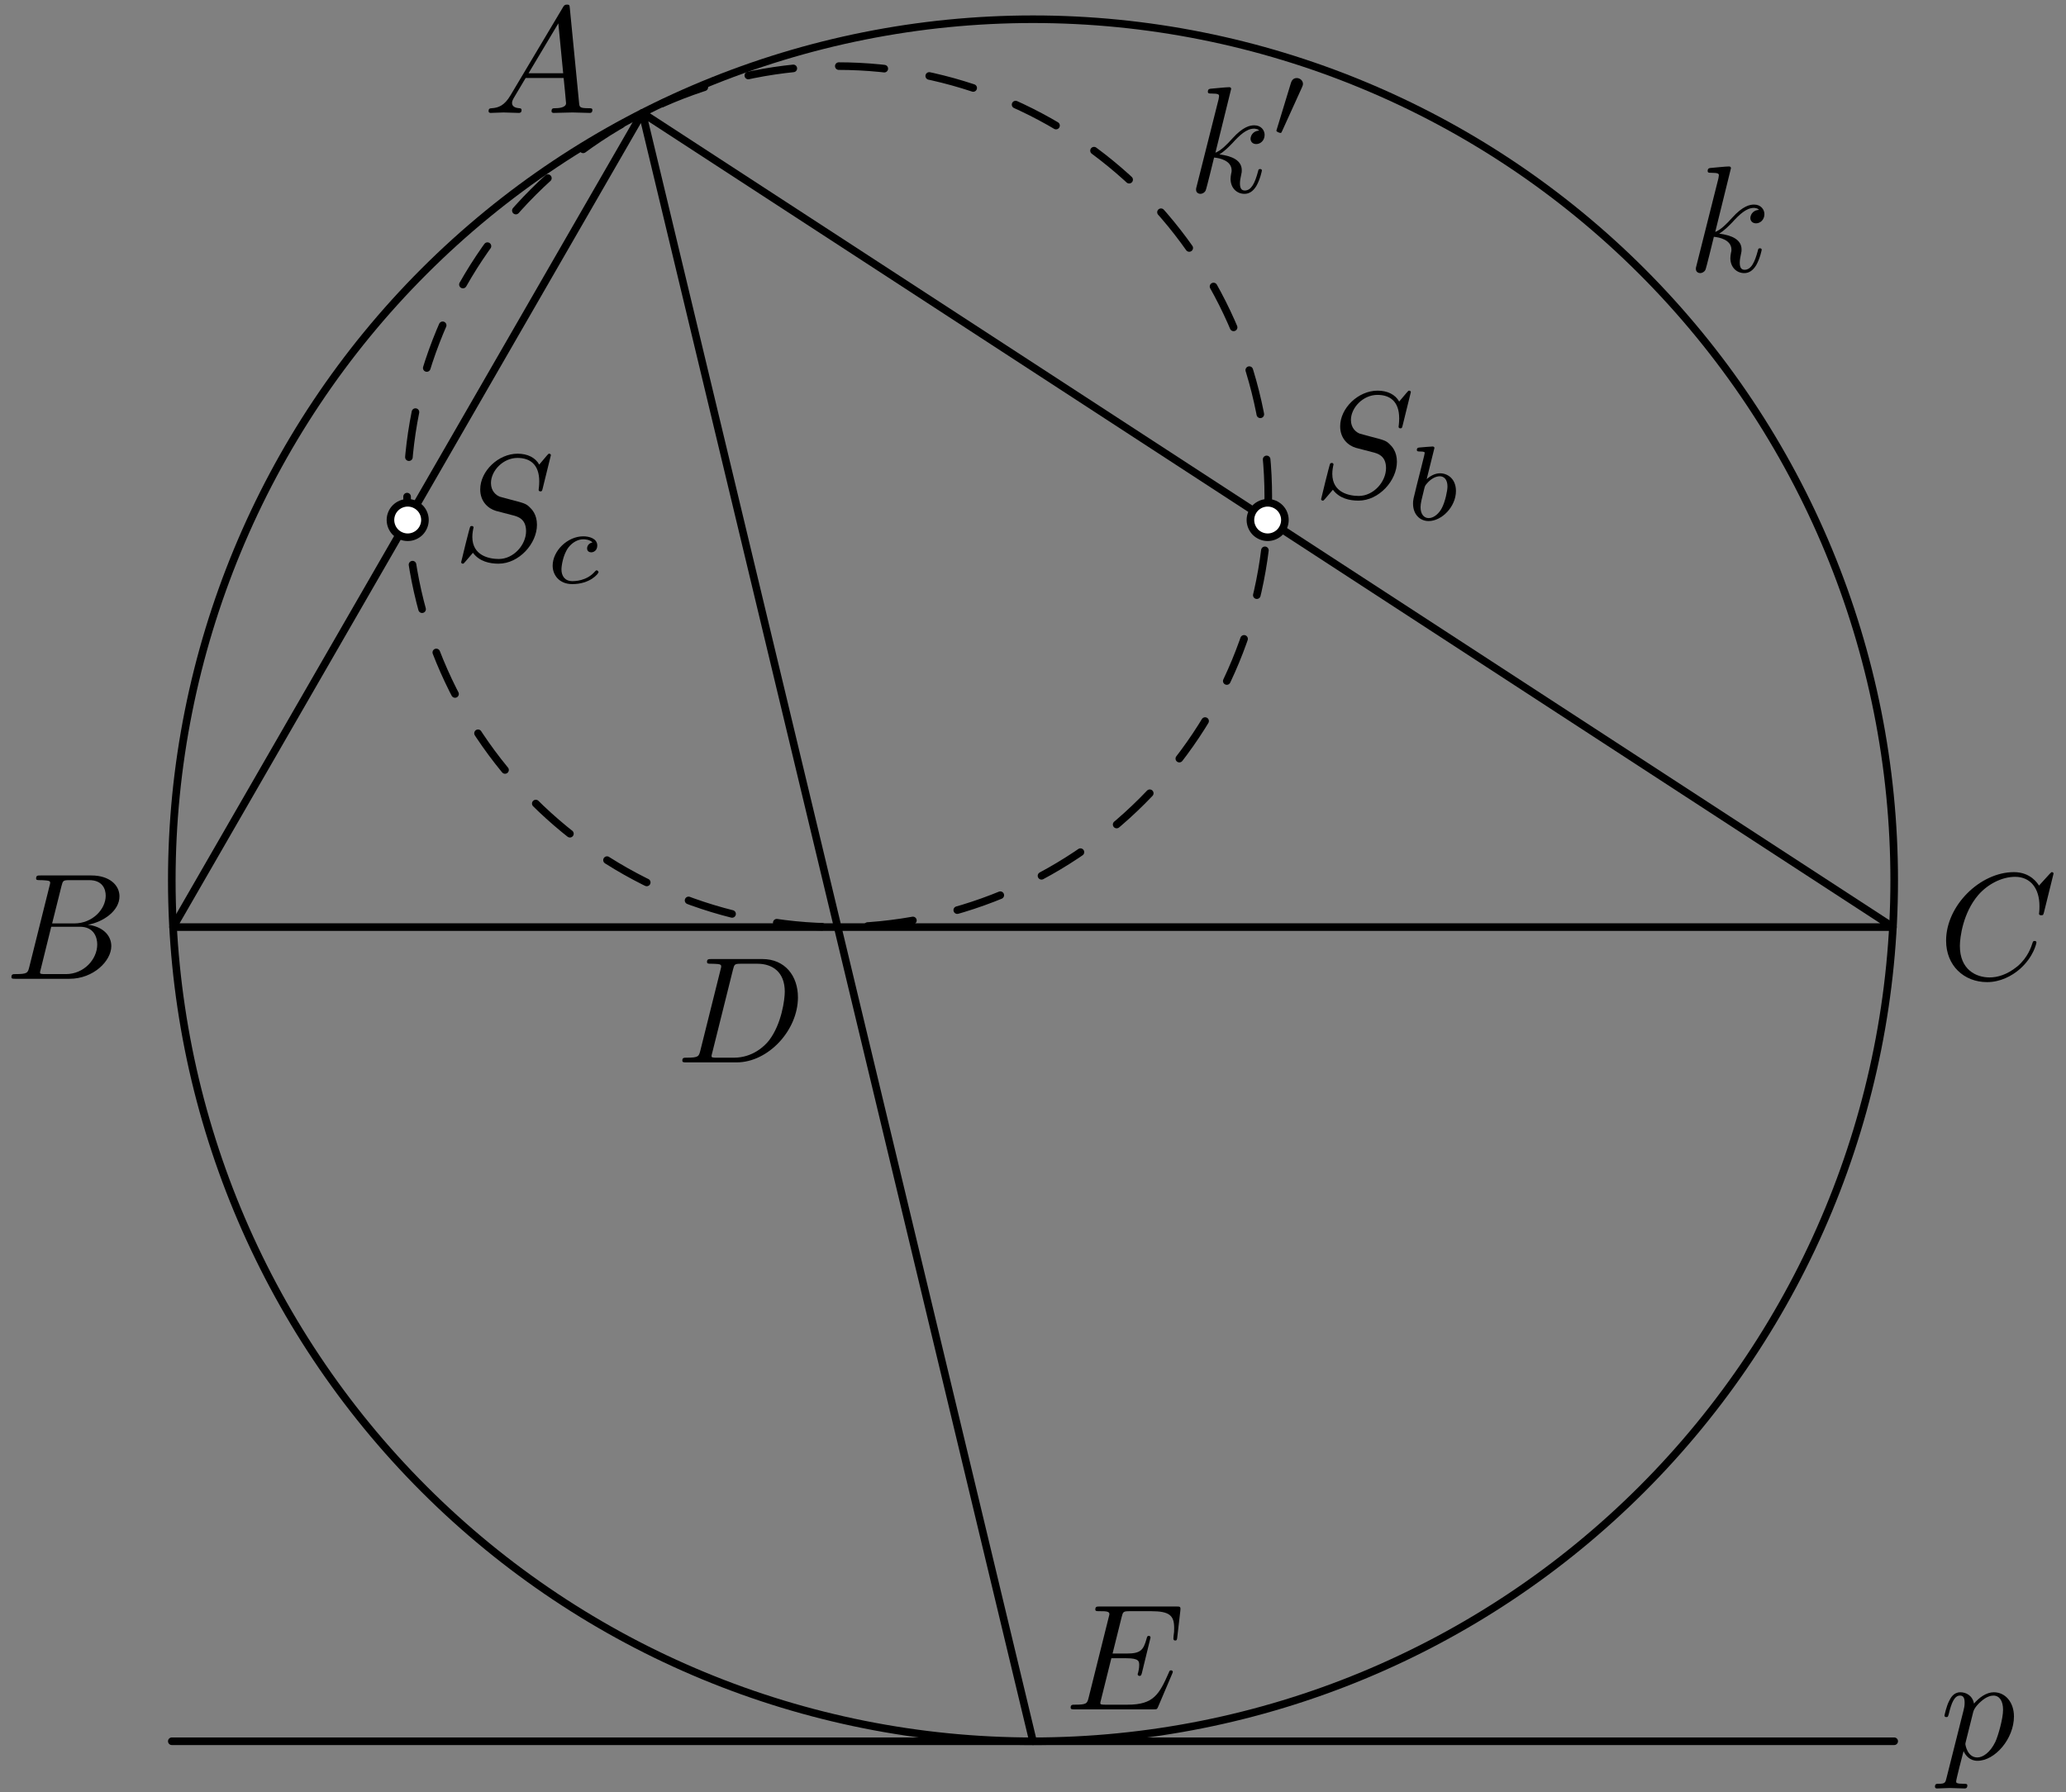 <?xml version='1.0' encoding='UTF-8'?>
<!-- This file was generated by dvisvgm 3.1.1 -->
<svg version='1.1' xmlns='http://www.w3.org/2000/svg' xmlns:xlink='http://www.w3.org/1999/xlink' width='136pt' height='118pt' viewBox='0 -118 136 118'>
<rect x="0" y="-118" width="136" height="118" fill="#808080" stroke="none"/>
<g id='page1'>
<g transform='matrix(1 0 0 -1 0 0)'>
<path d='M124.691 60.039C124.691 75.078 118.719 89.496 108.086 100.129C97.457 110.758 83.035 116.734 68 116.734C52.965 116.734 38.543 110.758 27.914 100.129C17.281 89.496 11.309 75.078 11.309 60.039C11.309 45.004 17.281 30.586 27.914 19.953C38.543 9.32 52.965 3.348 68 3.348C83.035 3.348 97.457 9.32 108.086 19.953C118.719 30.586 124.691 45.004 124.691 60.039Z' stroke='#000' fill='none' stroke-width='.5' stroke-miterlimit='10' stroke-linejoin='bevel'/>
<path d='M26.797 85.301C26.797 77.785 29.785 70.574 35.098 65.258C40.414 59.941 47.625 56.957 55.145 56.957C62.66 56.957 69.871 59.941 75.188 65.258C80.504 70.574 83.488 77.785 83.488 85.301C83.488 92.82 80.504 100.031 75.188 105.348C69.871 110.66 62.66 113.648 55.145 113.648C47.625 113.648 40.414 110.66 35.098 105.348C29.785 100.031 26.797 92.82 26.797 85.301Z' stroke='#000' fill='none' stroke-width='.5' stroke-miterlimit='10' stroke-linecap='round' stroke-linejoin='round' stroke-dasharray='3 3' stroke-dashoffset='1.5'/>
<path d='M42.285 110.566L11.391 56.957H124.609L42.285 110.566L68 3.348' stroke='#000' fill='none' stroke-width='.5' stroke-miterlimit='10' stroke-linecap='round' stroke-linejoin='round'/>
<path d='M11.309 3.348H124.691' stroke='#000' fill='none' stroke-width='.5' stroke-miterlimit='10' stroke-linecap='round' stroke-linejoin='round'/>
<path d='M84.582 83.762C84.582 84.062 84.461 84.352 84.25 84.562C84.035 84.773 83.75 84.894 83.449 84.894S82.859 84.773 82.644 84.562C82.434 84.352 82.312 84.062 82.312 83.762S82.434 83.172 82.644 82.957C82.859 82.746 83.148 82.625 83.449 82.625S84.035 82.746 84.25 82.957C84.461 83.172 84.582 83.461 84.582 83.762Z' fill='#fff'/>
<path d='M84.582 83.762C84.582 84.062 84.461 84.352 84.25 84.562C84.035 84.773 83.75 84.894 83.449 84.894S82.859 84.773 82.644 84.562C82.434 84.352 82.312 84.062 82.312 83.762S82.434 83.172 82.644 82.957C82.859 82.746 83.148 82.625 83.449 82.625S84.035 82.746 84.25 82.957C84.461 83.172 84.582 83.461 84.582 83.762Z' stroke='#000' fill='none' stroke-width='.5' stroke-miterlimit='10' stroke-linecap='round' stroke-linejoin='round'/>
<path d='M27.973 83.762C27.973 84.062 27.852 84.352 27.641 84.562C27.426 84.773 27.141 84.894 26.84 84.894C26.539 84.894 26.25 84.773 26.035 84.562C25.824 84.352 25.703 84.062 25.703 83.762S25.824 83.172 26.035 82.957C26.25 82.746 26.539 82.625 26.84 82.625C27.141 82.625 27.426 82.746 27.641 82.957C27.852 83.172 27.973 83.461 27.973 83.762Z' fill='#fff'/>
<path d='M27.973 83.762C27.973 84.062 27.852 84.352 27.641 84.562C27.426 84.773 27.141 84.894 26.84 84.894C26.539 84.894 26.25 84.773 26.035 84.562C25.824 84.352 25.703 84.062 25.703 83.762S25.824 83.172 26.035 82.957C26.25 82.746 26.539 82.625 26.84 82.625C27.141 82.625 27.426 82.746 27.641 82.957C27.852 83.172 27.973 83.461 27.973 83.762Z' stroke='#000' fill='none' stroke-width='.5' stroke-miterlimit='10' stroke-linecap='round' stroke-linejoin='round'/>
<path d='M33.597 111.711C33.198 111.043 32.81 110.904 32.372 110.874C32.252 110.864 32.162 110.864 32.162 110.675C32.162 110.615 32.212 110.565 32.292 110.565C32.561 110.565 32.87 110.595 33.148 110.595C33.477 110.595 33.826 110.565 34.145 110.565C34.204 110.565 34.334 110.565 34.334 110.754C34.334 110.864 34.244 110.874 34.175 110.874C33.945 110.894 33.706 110.973 33.706 111.222C33.706 111.342 33.766 111.452 33.846 111.591L34.603 112.866H37.103C37.123 112.657 37.262 111.302 37.262 111.203C37.262 110.904 36.745 110.874 36.545 110.874C36.406 110.874 36.306 110.874 36.306 110.675C36.306 110.565 36.426 110.565 36.446 110.565C36.854 110.565 37.282 110.595 37.691 110.595C37.94 110.595 38.567 110.565 38.816 110.565C38.876 110.565 38.996 110.565 38.996 110.764C38.996 110.874 38.896 110.874 38.766 110.874C38.149 110.874 38.149 110.943 38.119 111.233L37.511 117.458C37.491 117.657 37.491 117.697 37.322 117.697C37.163 117.697 37.123 117.627 37.063 117.528L33.597 111.711ZM34.792 113.175L36.754 116.462L37.073 113.175H34.792Z'/>
<path d='M1.928 54.329C1.829 53.941 1.809 53.861 1.022 53.861C.853 53.861 .753 53.861 .753 53.662C.753 53.552 .843 53.552 1.022 53.552H4.578C6.152 53.552 7.327 54.728 7.327 55.704C7.327 56.421 6.75 56.999 5.783 57.109C6.819 57.298 7.865 58.035 7.865 58.981C7.865 59.718 7.208 60.356 6.012 60.356H2.666C2.476 60.356 2.377 60.356 2.377 60.157C2.377 60.047 2.466 60.047 2.656 60.047C2.676 60.047 2.865 60.047 3.034 60.027C3.213 60.007 3.303 59.997 3.303 59.868C3.303 59.828 3.293 59.798 3.263 59.679L1.928 54.329ZM3.432 57.198L4.05 59.669C4.14 60.017 4.16 60.047 4.588 60.047H5.873C6.75 60.047 6.959 59.459 6.959 59.021C6.959 58.145 6.102 57.198 4.887 57.198H3.432ZM2.984 53.861C2.845 53.861 2.825 53.861 2.765 53.871C2.666 53.881 2.636 53.891 2.636 53.971C2.636 54.001 2.636 54.021 2.686 54.2L3.373 56.979H5.256C6.212 56.979 6.401 56.242 6.401 55.814C6.401 54.827 5.514 53.861 4.339 53.861H2.984Z'/>
<path d='M135.18 60.476C135.18 60.505 135.16 60.575 135.07 60.575C135.04 60.575 135.03 60.565 134.921 60.456L134.223 59.689C134.134 59.828 133.675 60.575 132.57 60.575C130.348 60.575 128.107 58.374 128.107 56.063C128.107 54.419 129.283 53.333 130.807 53.333C131.673 53.333 132.43 53.732 132.958 54.19C133.885 55.007 134.054 55.913 134.054 55.943C134.054 56.043 133.954 56.043 133.934 56.043C133.875 56.043 133.825 56.023 133.805 55.943C133.715 55.654 133.486 54.947 132.799 54.369C132.112 53.811 131.484 53.642 130.966 53.642C130.069 53.642 129.014 54.16 129.014 55.714C129.014 56.282 129.223 57.896 130.219 59.061C130.827 59.768 131.763 60.266 132.649 60.266C133.666 60.266 134.253 59.499 134.253 58.344C134.253 57.945 134.223 57.935 134.223 57.836C134.223 57.736 134.333 57.736 134.373 57.736C134.502 57.736 134.502 57.756 134.552 57.935L135.18 60.476Z'/>
<path d='M46.102 48.825C46.002 48.437 45.982 48.357 45.195 48.357C45.026 48.357 44.916 48.357 44.916 48.168C44.916 48.048 45.006 48.048 45.195 48.048H48.492C50.564 48.048 52.527 50.15 52.527 52.332C52.527 53.736 51.68 54.852 50.186 54.852H46.839C46.649 54.852 46.54 54.852 46.54 54.663C46.54 54.543 46.63 54.543 46.829 54.543C46.958 54.543 47.138 54.533 47.257 54.523C47.417 54.503 47.476 54.473 47.476 54.364C47.476 54.324 47.466 54.294 47.437 54.175L46.102 48.825ZM48.253 54.165C48.343 54.513 48.363 54.543 48.791 54.543H49.857C50.833 54.543 51.66 54.015 51.66 52.7C51.66 52.212 51.461 50.578 50.614 49.483C50.325 49.114 49.538 48.357 48.313 48.357H47.188C47.048 48.357 47.028 48.357 46.968 48.367C46.869 48.377 46.839 48.387 46.839 48.467C46.839 48.496 46.839 48.516 46.889 48.696L48.253 54.165Z'/>
<path d='M77.152 7.768C77.172 7.818 77.203 7.888 77.203 7.907C77.203 7.918 77.203 8.017 77.083 8.017C76.993 8.017 76.973 7.957 76.953 7.897C76.306 6.423 75.937 5.756 74.234 5.756H72.78C72.64 5.756 72.62 5.756 72.56 5.766C72.461 5.776 72.431 5.786 72.431 5.866C72.431 5.895 72.431 5.915 72.481 6.095L73.158 8.814H74.144C74.991 8.814 74.991 8.605 74.991 8.356C74.991 8.286 74.991 8.167 74.921 7.868C74.901 7.818 74.891 7.788 74.891 7.758C74.891 7.708 74.931 7.649 75.021 7.649C75.101 7.649 75.13 7.698 75.17 7.848L75.738 10.179C75.738 10.238 75.688 10.288 75.618 10.288C75.529 10.288 75.509 10.228 75.479 10.109C75.27 9.352 75.091 9.123 74.174 9.123H73.238L73.835 11.523C73.925 11.872 73.935 11.912 74.373 11.912H75.778C76.993 11.912 77.292 11.623 77.292 10.806C77.292 10.567 77.292 10.547 77.252 10.278C77.252 10.219 77.242 10.149 77.242 10.099S77.272 9.98 77.362 9.98C77.471 9.98 77.481 10.039 77.501 10.228L77.7 11.952C77.73 12.221 77.681 12.221 77.432 12.221H72.401C72.202 12.221 72.102 12.221 72.102 12.022C72.102 11.912 72.192 11.912 72.381 11.912C72.75 11.912 73.029 11.912 73.029 11.733C73.029 11.693 73.029 11.673 72.979 11.494L71.664 6.224C71.564 5.836 71.544 5.756 70.758 5.756C70.588 5.756 70.478 5.756 70.478 5.567C70.478 5.447 70.568 5.447 70.758 5.447H75.927C76.157 5.447 76.166 5.457 76.236 5.617L77.152 7.768Z'/>
<path d='M113.946 106.93C113.946 106.94 113.946 107.04 113.816 107.04C113.587 107.04 112.86 106.96 112.601 106.94C112.521 106.93 112.412 106.92 112.412 106.741C112.412 106.622 112.501 106.622 112.651 106.622C113.129 106.622 113.149 106.552 113.149 106.452L113.119 106.253L111.675 100.515C111.635 100.376 111.635 100.356 111.635 100.296C111.635 100.067 111.834 100.017 111.924 100.017C112.053 100.017 112.203 100.107 112.262 100.227C112.312 100.316 112.76 102.159 112.82 102.408C113.159 102.378 113.976 102.219 113.976 101.561C113.976 101.492 113.976 101.452 113.946 101.352C113.926 101.233 113.906 101.113 113.906 101.004C113.906 100.416 114.305 100.017 114.822 100.017C115.121 100.017 115.39 100.177 115.61 100.545C115.859 100.984 115.968 101.532 115.968 101.551C115.968 101.651 115.878 101.651 115.849 101.651C115.749 101.651 115.739 101.611 115.709 101.472C115.51 100.744 115.281 100.237 114.842 100.237C114.653 100.237 114.524 100.346 114.524 100.705C114.524 100.874 114.564 101.103 114.603 101.263C114.643 101.432 114.643 101.472 114.643 101.571C114.643 102.219 114.016 102.508 113.169 102.617C113.478 102.797 113.796 103.115 114.026 103.354C114.504 103.882 114.962 104.311 115.45 104.311C115.51 104.311 115.52 104.311 115.54 104.301C115.659 104.281 115.669 104.281 115.749 104.221C115.769 104.211 115.769 104.201 115.789 104.181C115.31 104.151 115.221 103.763 115.221 103.643C115.221 103.484 115.331 103.295 115.6 103.295C115.859 103.295 116.147 103.514 116.147 103.902C116.147 104.201 115.918 104.53 115.47 104.53C115.191 104.53 114.733 104.45 114.016 103.653C113.677 103.275 113.289 102.876 112.91 102.727L113.946 106.93Z'/>
<path d='M81.045 112.149C81.045 112.159 81.045 112.259 80.916 112.259C80.687 112.259 79.96 112.179 79.7 112.159C79.621 112.149 79.511 112.139 79.511 111.96C79.511 111.841 79.601 111.841 79.75 111.841C80.229 111.841 80.248 111.771 80.248 111.671L80.219 111.472L78.774 105.734C78.734 105.595 78.734 105.575 78.734 105.515C78.734 105.286 78.934 105.236 79.023 105.236C79.153 105.236 79.302 105.326 79.362 105.446C79.412 105.535 79.86 107.378 79.92 107.627C80.258 107.597 81.075 107.438 81.075 106.78C81.075 106.711 81.075 106.671 81.045 106.571C81.026 106.452 81.005 106.332 81.005 106.223C81.005 105.635 81.404 105.236 81.922 105.236C82.221 105.236 82.49 105.396 82.709 105.764C82.958 106.203 83.067 106.751 83.067 106.77C83.067 106.87 82.978 106.87 82.948 106.87C82.848 106.87 82.838 106.83 82.808 106.691C82.609 105.964 82.38 105.456 81.942 105.456C81.753 105.456 81.623 105.565 81.623 105.924C81.623 106.093 81.663 106.322 81.703 106.482C81.743 106.651 81.743 106.691 81.743 106.79C81.743 107.438 81.115 107.727 80.268 107.836C80.577 108.016 80.896 108.334 81.125 108.574C81.603 109.101 82.061 109.53 82.55 109.53C82.609 109.53 82.619 109.53 82.639 109.52C82.759 109.5 82.769 109.5 82.848 109.44C82.868 109.43 82.868 109.42 82.888 109.4C82.41 109.37 82.32 108.982 82.32 108.862C82.32 108.703 82.43 108.514 82.699 108.514C82.958 108.514 83.247 108.733 83.247 109.121C83.247 109.42 83.018 109.749 82.569 109.749C82.29 109.749 81.832 109.669 81.115 108.872C80.776 108.494 80.388 108.095 80.009 107.946L81.045 112.149Z'/>
<path d='M85.709 112.254C85.765 112.372 85.772 112.428 85.772 112.477C85.772 112.693 85.577 112.861 85.361 112.861C85.096 112.861 85.012 112.644 84.977 112.533L84.056 109.512C84.049 109.499 84.021 109.408 84.021 109.401C84.021 109.317 84.238 109.247 84.293 109.247C84.342 109.247 84.349 109.261 84.398 109.366L85.709 112.254Z'/>
<path d='M128.141 .956C128.061 .617 128.042 .547 127.603 .547C127.484 .547 127.374 .547 127.374 .358C127.374 .279 127.424 .239 127.503 .239C127.772 .239 128.061 .269 128.34 .269C128.669 .269 129.008 .239 129.327 .239C129.376 .239 129.506 .239 129.506 .438C129.506 .547 129.406 .547 129.267 .547C128.769 .547 128.769 .617 128.769 .707C128.769 .826 129.187 2.45 129.257 2.699C129.386 2.41 129.665 2.061 130.173 2.061C131.329 2.061 132.574 3.516 132.574 4.98C132.574 5.916 132.006 6.574 131.249 6.574C130.751 6.574 130.273 6.215 129.944 5.827C129.844 6.365 129.416 6.574 129.047 6.574C128.589 6.574 128.4 6.185 128.31 6.006C128.131 5.667 128.002 5.07 128.002 5.04C128.002 4.94 128.101 4.94 128.121 4.94C128.221 4.94 128.231 4.95 128.291 5.17C128.46 5.877 128.659 6.355 129.017 6.355C129.187 6.355 129.327 6.275 129.327 5.897C129.327 5.667 129.297 5.558 129.257 5.389L128.141 .956ZM129.894 5.279C129.964 5.548 130.233 5.827 130.412 5.976C130.761 6.285 131.05 6.355 131.219 6.355C131.618 6.355 131.857 6.006 131.857 5.419C131.857 4.831 131.528 3.685 131.348 3.307C131.01 2.61 130.532 2.281 130.163 2.281C129.506 2.281 129.376 3.107 129.376 3.167C129.376 3.187 129.376 3.207 129.406 3.327L129.894 5.279Z'/>
<path d='M92.872 92.178C92.872 92.208 92.852 92.278 92.763 92.278C92.713 92.278 92.703 92.268 92.584 92.128L92.105 91.56C91.846 92.029 91.328 92.278 90.681 92.278C89.416 92.278 88.22 91.132 88.22 89.927C88.22 89.12 88.748 88.662 89.256 88.512L90.322 88.234C90.691 88.144 91.239 87.994 91.239 87.178C91.239 86.281 90.422 85.345 89.446 85.345C88.808 85.345 87.702 85.564 87.702 86.799C87.702 87.038 87.752 87.277 87.762 87.337C87.772 87.377 87.782 87.387 87.782 87.407C87.782 87.506 87.712 87.516 87.663 87.516C87.613 87.516 87.593 87.506 87.563 87.476C87.523 87.437 86.966 85.165 86.966 85.135C86.966 85.076 87.015 85.036 87.075 85.036C87.125 85.036 87.134 85.046 87.254 85.185L87.742 85.753C88.171 85.175 88.848 85.036 89.426 85.036C90.78 85.036 91.956 86.361 91.956 87.596C91.956 88.283 91.617 88.622 91.468 88.761C91.239 88.99 91.089 89.03 90.203 89.259C89.984 89.319 89.625 89.419 89.535 89.439C89.266 89.528 88.928 89.817 88.928 90.345C88.928 91.152 89.725 91.999 90.671 91.999C91.498 91.999 92.105 91.57 92.105 90.455C92.105 90.136 92.066 89.957 92.066 89.897C92.066 89.887 92.066 89.797 92.185 89.797C92.285 89.797 92.294 89.827 92.335 89.997L92.872 92.178Z'/>
<path d='M94.398 88.392C94.405 88.406 94.426 88.497 94.426 88.504C94.426 88.538 94.398 88.601 94.314 88.601C94.175 88.601 93.596 88.546 93.421 88.532C93.365 88.525 93.268 88.518 93.268 88.371C93.268 88.273 93.365 88.273 93.449 88.273C93.784 88.273 93.784 88.225 93.784 88.169C93.784 88.12 93.714 87.841 93.672 87.681L93.512 87.039C93.449 86.802 93.065 85.274 93.052 85.183C93.017 85.016 93.017 84.925 93.017 84.842C93.017 84.137 93.463 83.691 94.042 83.691C94.914 83.691 95.842 84.639 95.842 85.672C95.842 86.488 95.277 86.837 94.796 86.837C94.433 86.837 94.126 86.634 93.916 86.453L94.398 88.392ZM94.049 83.886C93.707 83.886 93.512 84.186 93.512 84.598C93.512 84.856 93.575 85.093 93.77 85.881C93.812 86.014 93.812 86.028 93.944 86.181C94.21 86.488 94.523 86.641 94.775 86.641C95.046 86.641 95.284 86.439 95.284 85.965C95.284 85.679 95.13 84.967 94.921 84.563C94.754 84.221 94.405 83.886 94.049 83.886Z'/>
<path d='M36.263 88.027C36.263 88.057 36.243 88.127 36.154 88.127C36.104 88.127 36.094 88.117 35.975 87.977L35.497 87.409C35.237 87.878 34.719 88.127 34.072 88.127C32.807 88.127 31.612 86.981 31.612 85.776C31.612 84.969 32.139 84.511 32.648 84.361L33.713 84.082C34.082 83.993 34.63 83.843 34.63 83.026C34.63 82.13 33.813 81.194 32.837 81.194C32.199 81.194 31.093 81.413 31.093 82.648C31.093 82.887 31.143 83.126 31.153 83.186C31.163 83.226 31.173 83.236 31.173 83.256C31.173 83.355 31.103 83.365 31.054 83.365C31.004 83.365 30.984 83.355 30.954 83.325C30.914 83.286 30.357 81.014 30.357 80.984C30.357 80.925 30.406 80.885 30.466 80.885C30.516 80.885 30.526 80.895 30.645 81.034L31.133 81.602C31.562 81.024 32.239 80.885 32.817 80.885C34.172 80.885 35.347 82.21 35.347 83.445C35.347 84.132 35.008 84.471 34.859 84.61C34.63 84.839 34.48 84.879 33.594 85.108C33.375 85.168 33.016 85.268 32.927 85.288C32.657 85.377 32.319 85.666 32.319 86.194C32.319 87.001 33.116 87.848 34.062 87.848C34.889 87.848 35.497 87.419 35.497 86.304C35.497 85.985 35.457 85.806 35.457 85.746C35.457 85.736 35.457 85.646 35.576 85.646C35.676 85.646 35.686 85.676 35.726 85.846L36.263 88.027Z'/>
<path d='M39.002 82.281C38.751 82.239 38.647 82.044 38.647 81.891C38.647 81.702 38.793 81.632 38.919 81.632C39.072 81.632 39.317 81.744 39.317 82.079C39.317 82.553 38.772 82.686 38.396 82.686C37.349 82.686 36.38 81.723 36.38 80.753C36.38 80.154 36.798 79.54 37.67 79.54C38.849 79.54 39.4 80.23 39.4 80.328C39.4 80.37 39.337 80.446 39.281 80.446C39.24 80.446 39.226 80.433 39.17 80.377C38.626 79.735 37.81 79.735 37.684 79.735C37.182 79.735 36.959 80.077 36.959 80.509C36.959 80.712 37.056 81.472 37.419 81.953C37.684 82.295 38.047 82.49 38.396 82.49C38.493 82.49 38.828 82.477 39.002 82.281Z'/>
</g>
</g>
</svg>